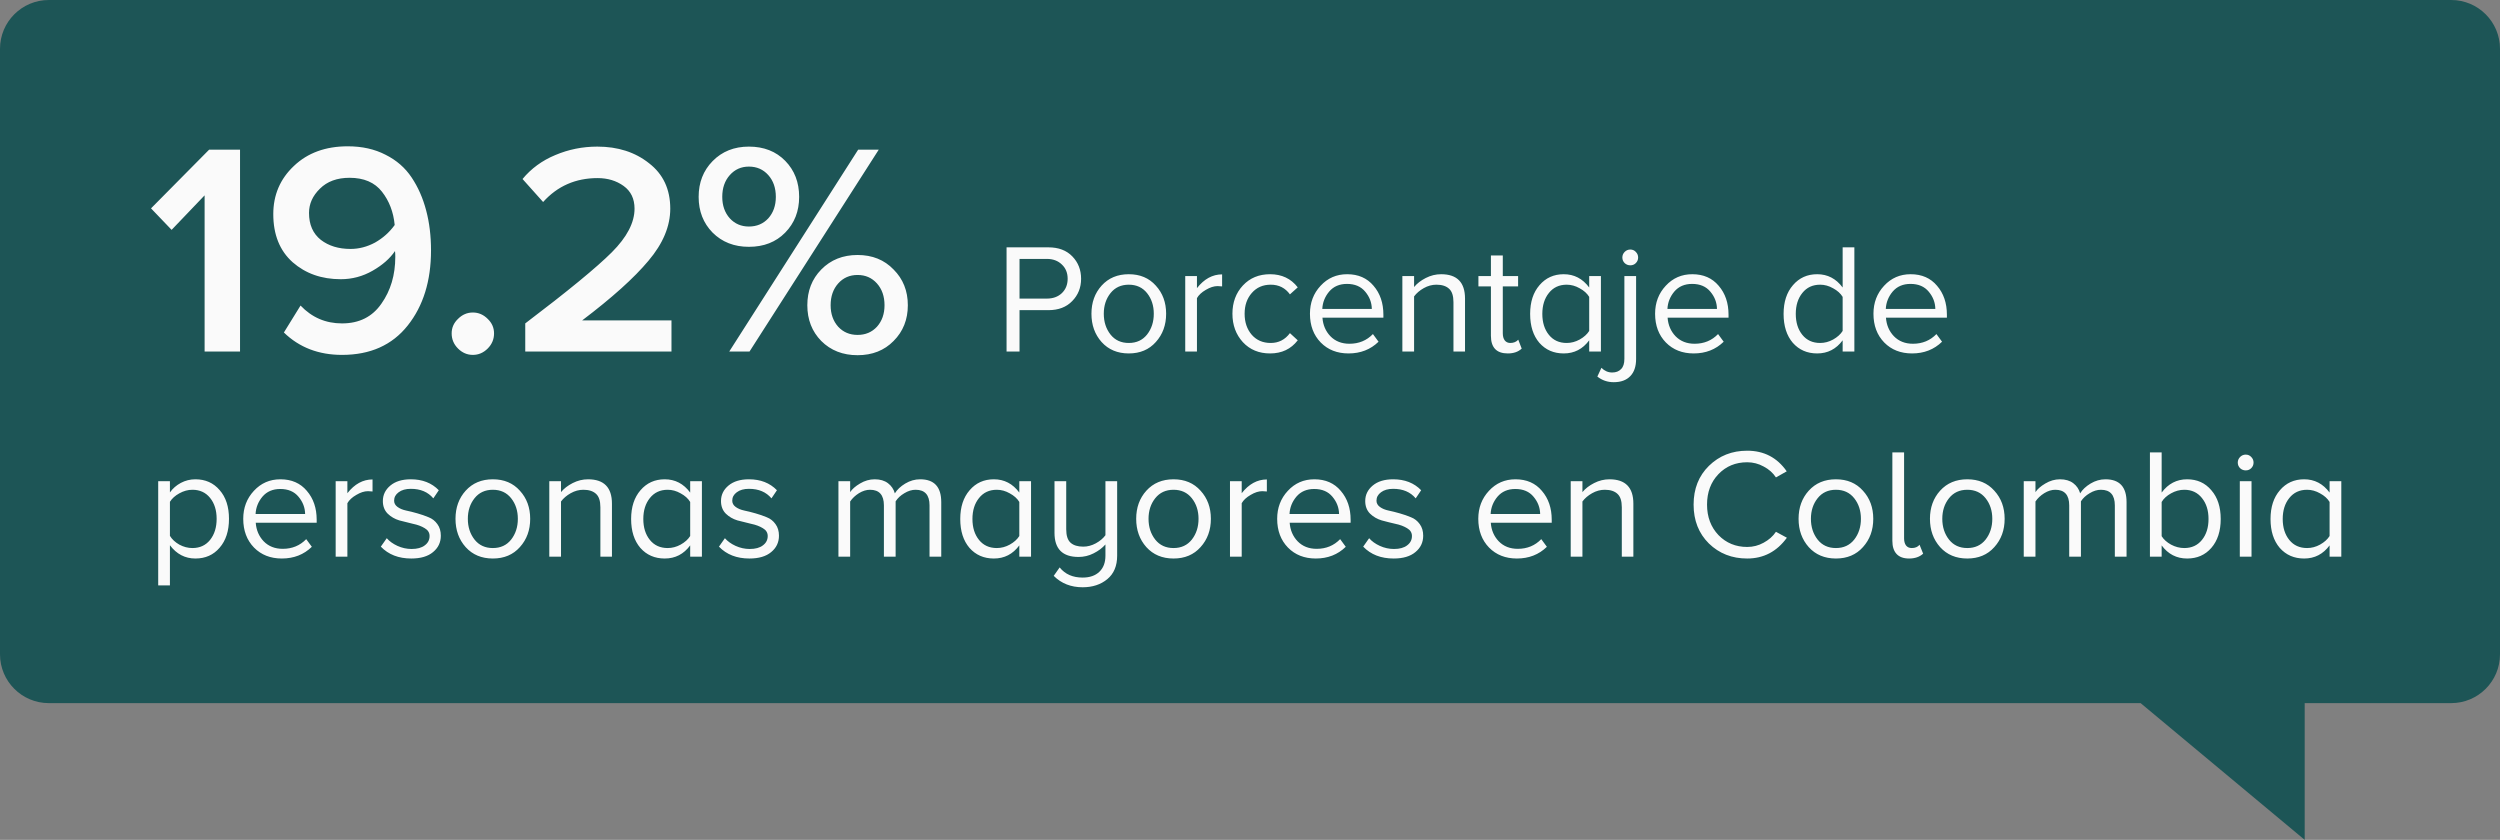 <svg width="256" height="86" viewBox="0 0 256 86" fill="none" xmlns="http://www.w3.org/2000/svg">
<rect x="0" y="0" width="256" height="86" fill="#808080" stroke="none"/>
<path fill-rule="evenodd" clip-rule="evenodd" d="M251 72C253.761 72 256 69.761 256 67V5C256 2.239 253.761 -2.41412e-07 251 0L5 2.1506e-05C2.239 2.17474e-05 -2.41411e-07 2.239 0 5L5.85733e-06 67C5.85733e-06 69.761 2.239 72 5 72L219.2 72L236 86V72H251Z" fill="#1D5556"/>
<path d="M24.579 36H20.952V20.004L17.573 23.538L15.465 21.337L21.417 15.323H24.579V36ZM35.022 36.341C32.625 36.341 30.641 35.576 29.07 34.047L30.775 31.288C31.933 32.507 33.348 33.117 35.022 33.117C36.779 33.117 38.122 32.445 39.052 31.102C40.003 29.759 40.478 28.157 40.478 26.297C40.478 26.028 40.468 25.832 40.447 25.708C39.931 26.473 39.166 27.144 38.153 27.723C37.141 28.302 36.056 28.591 34.898 28.591C32.935 28.591 31.292 28.012 29.969 26.855C28.647 25.677 27.985 24.034 27.985 21.926C27.985 19.963 28.688 18.32 30.093 16.997C31.499 15.654 33.338 14.982 35.611 14.982C37.079 14.982 38.37 15.271 39.486 15.85C40.602 16.408 41.491 17.183 42.152 18.175C42.814 19.167 43.31 20.293 43.64 21.554C43.971 22.794 44.136 24.158 44.136 25.646C44.136 28.767 43.341 31.329 41.749 33.334C40.158 35.339 37.916 36.341 35.022 36.341ZM35.89 25.491C36.758 25.491 37.595 25.274 38.401 24.84C39.207 24.385 39.879 23.786 40.416 23.042C40.292 21.719 39.858 20.583 39.114 19.632C38.37 18.681 37.265 18.206 35.797 18.206C34.516 18.206 33.503 18.578 32.759 19.322C32.015 20.045 31.643 20.872 31.643 21.802C31.643 23.001 32.046 23.92 32.852 24.561C33.658 25.181 34.671 25.491 35.89 25.491ZM49.939 35.69C49.505 36.124 48.999 36.341 48.42 36.341C47.842 36.341 47.335 36.124 46.901 35.69C46.467 35.256 46.25 34.739 46.25 34.14C46.25 33.561 46.467 33.065 46.901 32.652C47.335 32.218 47.842 32.001 48.42 32.001C48.999 32.001 49.505 32.218 49.939 32.652C50.373 33.065 50.59 33.561 50.59 34.14C50.59 34.739 50.373 35.256 49.939 35.69ZM68.759 36H53.786V33.117C58.147 29.81 61.102 27.382 62.652 25.832C64.202 24.282 64.977 22.794 64.977 21.368C64.977 20.355 64.605 19.58 63.861 19.043C63.117 18.506 62.229 18.237 61.195 18.237C58.943 18.237 57.083 19.053 55.615 20.686L53.507 18.33C54.396 17.255 55.512 16.439 56.855 15.881C58.219 15.302 59.656 15.013 61.164 15.013C63.272 15.013 65.039 15.581 66.465 16.718C67.912 17.834 68.635 19.384 68.635 21.368C68.635 23.166 67.891 24.943 66.403 26.7C64.936 28.457 62.673 30.492 59.614 32.807H68.759V36ZM76.687 25.274C75.178 25.274 73.938 24.788 72.967 23.817C72.016 22.846 71.541 21.626 71.541 20.159C71.541 18.692 72.016 17.472 72.967 16.501C73.938 15.509 75.178 15.013 76.687 15.013C78.216 15.013 79.456 15.499 80.407 16.47C81.358 17.441 81.833 18.671 81.833 20.159C81.833 21.626 81.358 22.846 80.407 23.817C79.456 24.788 78.216 25.274 76.687 25.274ZM76.749 36H74.672L87.878 15.323H89.986L76.749 36ZM91.505 34.915C90.554 35.886 89.325 36.372 87.816 36.372C86.307 36.372 85.067 35.886 84.096 34.915C83.145 33.944 82.67 32.724 82.67 31.257C82.67 29.79 83.145 28.57 84.096 27.599C85.067 26.607 86.307 26.111 87.816 26.111C89.325 26.111 90.554 26.607 91.505 27.599C92.476 28.57 92.962 29.79 92.962 31.257C92.962 32.724 92.476 33.944 91.505 34.915ZM76.687 23.197C77.493 23.197 78.154 22.918 78.671 22.36C79.188 21.781 79.446 21.048 79.446 20.159C79.446 19.25 79.188 18.506 78.671 17.927C78.154 17.348 77.493 17.059 76.687 17.059C75.901 17.059 75.251 17.348 74.734 17.927C74.217 18.506 73.959 19.25 73.959 20.159C73.959 21.048 74.217 21.781 74.734 22.36C75.251 22.918 75.901 23.197 76.687 23.197ZM85.832 33.458C86.349 34.016 87.01 34.295 87.816 34.295C88.622 34.295 89.283 34.016 89.8 33.458C90.317 32.879 90.575 32.146 90.575 31.257C90.575 30.348 90.317 29.604 89.8 29.025C89.283 28.446 88.622 28.157 87.816 28.157C87.01 28.157 86.349 28.446 85.832 29.025C85.315 29.604 85.057 30.348 85.057 31.257C85.057 32.146 85.315 32.879 85.832 33.458ZM104.4 36H103.072V25.328H107.36C108.395 25.328 109.211 25.637 109.808 26.256C110.406 26.875 110.704 27.637 110.704 28.544C110.704 29.451 110.4 30.213 109.792 30.832C109.195 31.451 108.384 31.76 107.36 31.76H104.4V36ZM107.2 30.576C107.83 30.576 108.342 30.389 108.736 30.016C109.131 29.632 109.328 29.141 109.328 28.544C109.328 27.947 109.131 27.461 108.736 27.088C108.342 26.704 107.83 26.512 107.2 26.512H104.4V30.576H107.2ZM118.356 35.024C117.662 35.803 116.74 36.192 115.588 36.192C114.436 36.192 113.508 35.803 112.804 35.024C112.11 34.245 111.764 33.28 111.764 32.128C111.764 30.976 112.11 30.016 112.804 29.248C113.508 28.469 114.436 28.08 115.588 28.08C116.74 28.08 117.662 28.469 118.356 29.248C119.06 30.016 119.412 30.976 119.412 32.128C119.412 33.28 119.06 34.245 118.356 35.024ZM113.716 34.256C114.174 34.832 114.798 35.12 115.588 35.12C116.377 35.12 117.001 34.832 117.46 34.256C117.918 33.669 118.148 32.96 118.148 32.128C118.148 31.296 117.918 30.592 117.46 30.016C117.001 29.44 116.377 29.152 115.588 29.152C114.798 29.152 114.174 29.44 113.716 30.016C113.257 30.592 113.028 31.296 113.028 32.128C113.028 32.96 113.257 33.669 113.716 34.256ZM122.568 36H121.368V28.272H122.568V29.504C123.304 28.565 124.163 28.096 125.144 28.096V29.328C124.952 29.307 124.797 29.296 124.68 29.296C124.307 29.296 123.907 29.424 123.48 29.68C123.053 29.925 122.749 30.208 122.568 30.528V36ZM130.057 36.192C128.916 36.192 127.988 35.808 127.273 35.04C126.559 34.261 126.201 33.291 126.201 32.128C126.201 30.965 126.559 30 127.273 29.232C127.988 28.464 128.916 28.08 130.057 28.08C131.252 28.08 132.196 28.528 132.889 29.424L132.089 30.144C131.609 29.483 130.953 29.152 130.121 29.152C129.321 29.152 128.676 29.435 128.185 30C127.695 30.555 127.449 31.264 127.449 32.128C127.449 33.003 127.695 33.723 128.185 34.288C128.676 34.843 129.321 35.12 130.121 35.12C130.932 35.12 131.588 34.784 132.089 34.112L132.889 34.848C132.196 35.744 131.252 36.192 130.057 36.192ZM138.091 36.192C136.928 36.192 135.979 35.819 135.243 35.072C134.507 34.315 134.139 33.333 134.139 32.128C134.139 30.997 134.501 30.043 135.227 29.264C135.952 28.475 136.859 28.08 137.947 28.08C139.088 28.08 139.989 28.475 140.651 29.264C141.323 30.043 141.659 31.029 141.659 32.224V32.528H135.419C135.472 33.285 135.744 33.92 136.235 34.432C136.736 34.944 137.387 35.2 138.187 35.2C139.147 35.2 139.947 34.869 140.587 34.208L141.163 34.992C140.341 35.792 139.317 36.192 138.091 36.192ZM140.475 31.632C140.464 30.981 140.24 30.395 139.803 29.872C139.365 29.339 138.741 29.072 137.931 29.072C137.163 29.072 136.555 29.333 136.107 29.856C135.669 30.379 135.435 30.971 135.403 31.632H140.475ZM150.018 36H148.834V30.944C148.834 30.293 148.685 29.835 148.386 29.568C148.088 29.291 147.656 29.152 147.09 29.152C146.642 29.152 146.21 29.269 145.794 29.504C145.378 29.739 145.048 30.021 144.802 30.352V36H143.602V28.272H144.802V29.392C145.101 29.029 145.501 28.72 146.002 28.464C146.504 28.208 147.026 28.08 147.57 28.08C149.202 28.08 150.018 28.912 150.018 30.576V36ZM154.398 36.192C153.246 36.192 152.67 35.589 152.67 34.384V29.328H151.39V28.272H152.67V26.16H153.886V28.272H155.454V29.328H153.886V34.128C153.886 34.427 153.95 34.667 154.078 34.848C154.217 35.029 154.409 35.12 154.654 35.12C154.996 35.12 155.268 35.008 155.47 34.784L155.822 35.696C155.47 36.027 154.996 36.192 154.398 36.192ZM163.934 36H162.734V34.848C162.072 35.744 161.203 36.192 160.126 36.192C159.102 36.192 158.27 35.829 157.63 35.104C157 34.368 156.686 33.381 156.686 32.144C156.686 30.917 157.006 29.936 157.646 29.2C158.286 28.453 159.112 28.08 160.126 28.08C161.192 28.08 162.062 28.533 162.734 29.44V28.272H163.934V36ZM160.43 35.12C160.888 35.12 161.331 35.003 161.758 34.768C162.195 34.523 162.52 34.229 162.734 33.888V30.4C162.52 30.048 162.195 29.755 161.758 29.52C161.331 29.275 160.888 29.152 160.43 29.152C159.662 29.152 159.054 29.435 158.606 30C158.158 30.555 157.934 31.269 157.934 32.144C157.934 33.019 158.158 33.733 158.606 34.288C159.054 34.843 159.662 35.12 160.43 35.12ZM167.505 26.944C167.355 27.093 167.169 27.168 166.945 27.168C166.721 27.168 166.529 27.093 166.369 26.944C166.209 26.784 166.129 26.592 166.129 26.368C166.129 26.144 166.209 25.952 166.369 25.792C166.529 25.632 166.721 25.552 166.945 25.552C167.169 25.552 167.355 25.632 167.505 25.792C167.665 25.952 167.745 26.144 167.745 26.368C167.745 26.592 167.665 26.784 167.505 26.944ZM165.249 39.136C164.609 39.136 164.049 38.944 163.569 38.56L163.985 37.664C164.305 37.984 164.673 38.144 165.089 38.144C165.473 38.144 165.777 38.027 166.001 37.792C166.225 37.568 166.337 37.221 166.337 36.752V28.272H167.537V36.752C167.537 37.52 167.339 38.107 166.945 38.512C166.55 38.928 165.985 39.136 165.249 39.136ZM173.434 36.192C172.272 36.192 171.322 35.819 170.586 35.072C169.85 34.315 169.482 33.333 169.482 32.128C169.482 30.997 169.845 30.043 170.57 29.264C171.296 28.475 172.202 28.08 173.29 28.08C174.432 28.08 175.333 28.475 175.994 29.264C176.666 30.043 177.002 31.029 177.002 32.224V32.528H170.762C170.816 33.285 171.088 33.92 171.578 34.432C172.08 34.944 172.73 35.2 173.53 35.2C174.49 35.2 175.29 34.869 175.93 34.208L176.506 34.992C175.685 35.792 174.661 36.192 173.434 36.192ZM175.818 31.632C175.808 30.981 175.584 30.395 175.146 29.872C174.709 29.339 174.085 29.072 173.274 29.072C172.506 29.072 171.898 29.333 171.45 29.856C171.013 30.379 170.778 30.971 170.746 31.632H175.818ZM189.887 36H188.687V34.848C188.025 35.744 187.156 36.192 186.079 36.192C185.055 36.192 184.223 35.829 183.583 35.104C182.953 34.368 182.639 33.381 182.639 32.144C182.639 30.917 182.959 29.936 183.599 29.2C184.239 28.453 185.065 28.08 186.079 28.08C187.145 28.08 188.015 28.533 188.687 29.44V25.328H189.887V36ZM186.383 35.12C186.841 35.12 187.284 35.003 187.711 34.768C188.148 34.523 188.473 34.229 188.687 33.888V30.4C188.473 30.048 188.148 29.755 187.711 29.52C187.284 29.275 186.841 29.152 186.383 29.152C185.615 29.152 185.007 29.435 184.559 30C184.111 30.555 183.887 31.269 183.887 32.144C183.887 33.019 184.111 33.733 184.559 34.288C185.007 34.843 185.615 35.12 186.383 35.12ZM195.794 36.192C194.631 36.192 193.682 35.819 192.946 35.072C192.21 34.315 191.842 33.333 191.842 32.128C191.842 30.997 192.205 30.043 192.93 29.264C193.655 28.475 194.562 28.08 195.65 28.08C196.791 28.08 197.693 28.475 198.354 29.264C199.026 30.043 199.362 31.029 199.362 32.224V32.528H193.122C193.175 33.285 193.447 33.92 193.938 34.432C194.439 34.944 195.09 35.2 195.89 35.2C196.85 35.2 197.65 34.869 198.29 34.208L198.866 34.992C198.045 35.792 197.021 36.192 195.794 36.192ZM198.178 31.632C198.167 30.981 197.943 30.395 197.506 29.872C197.069 29.339 196.445 29.072 195.634 29.072C194.866 29.072 194.258 29.333 193.81 29.856C193.373 30.379 193.138 30.971 193.106 31.632H198.178ZM20.008 57.192C18.952 57.192 18.083 56.739 17.4 55.832V59.944H16.2V49.272H17.4V50.424C17.688 50.019 18.061 49.693 18.52 49.448C18.979 49.203 19.475 49.08 20.008 49.08C21.032 49.08 21.859 49.448 22.488 50.184C23.128 50.909 23.448 51.891 23.448 53.128C23.448 54.365 23.128 55.352 22.488 56.088C21.859 56.824 21.032 57.192 20.008 57.192ZM19.704 56.12C20.461 56.12 21.064 55.843 21.512 55.288C21.96 54.723 22.184 54.003 22.184 53.128C22.184 52.253 21.96 51.539 21.512 50.984C21.064 50.429 20.461 50.152 19.704 50.152C19.245 50.152 18.797 50.275 18.36 50.52C17.933 50.755 17.613 51.043 17.4 51.384V54.872C17.613 55.224 17.933 55.523 18.36 55.768C18.797 56.003 19.245 56.12 19.704 56.12ZM28.86 57.192C27.698 57.192 26.748 56.819 26.012 56.072C25.276 55.315 24.908 54.333 24.908 53.128C24.908 51.997 25.271 51.043 25.996 50.264C26.722 49.475 27.628 49.08 28.716 49.08C29.858 49.08 30.759 49.475 31.42 50.264C32.092 51.043 32.428 52.029 32.428 53.224V53.528H26.188C26.242 54.285 26.514 54.92 27.004 55.432C27.506 55.944 28.156 56.2 28.956 56.2C29.916 56.2 30.716 55.869 31.356 55.208L31.932 55.992C31.111 56.792 30.087 57.192 28.86 57.192ZM31.244 52.632C31.234 51.981 31.01 51.395 30.572 50.872C30.135 50.339 29.511 50.072 28.7 50.072C27.932 50.072 27.324 50.333 26.876 50.856C26.439 51.379 26.204 51.971 26.172 52.632H31.244ZM35.572 57H34.372V49.272H35.572V50.504C36.308 49.565 37.166 49.096 38.148 49.096V50.328C37.956 50.307 37.801 50.296 37.684 50.296C37.31 50.296 36.91 50.424 36.484 50.68C36.057 50.925 35.753 51.208 35.572 51.528V57ZM42.117 57.192C40.816 57.192 39.776 56.787 38.997 55.976L39.605 55.112C39.872 55.421 40.234 55.683 40.693 55.896C41.163 56.109 41.648 56.216 42.149 56.216C42.725 56.216 43.173 56.093 43.493 55.848C43.824 55.603 43.989 55.283 43.989 54.888C43.989 54.547 43.824 54.28 43.493 54.088C43.163 53.885 42.763 53.736 42.293 53.64C41.824 53.533 41.355 53.416 40.885 53.288C40.426 53.149 40.032 52.92 39.701 52.6C39.37 52.269 39.205 51.837 39.205 51.304C39.205 50.675 39.461 50.147 39.973 49.72C40.485 49.293 41.184 49.08 42.069 49.08C43.253 49.08 44.208 49.453 44.933 50.2L44.373 51.032C43.829 50.381 43.061 50.056 42.069 50.056C41.547 50.056 41.13 50.173 40.821 50.408C40.512 50.632 40.357 50.92 40.357 51.272C40.357 51.528 40.474 51.741 40.709 51.912C40.944 52.083 41.237 52.205 41.589 52.28C41.952 52.355 42.336 52.451 42.741 52.568C43.157 52.685 43.541 52.819 43.893 52.968C44.256 53.107 44.554 53.341 44.789 53.672C45.024 53.992 45.141 54.387 45.141 54.856C45.141 55.539 44.874 56.099 44.341 56.536C43.819 56.973 43.077 57.192 42.117 57.192ZM53.235 56.024C52.541 56.803 51.619 57.192 50.467 57.192C49.315 57.192 48.387 56.803 47.683 56.024C46.989 55.245 46.643 54.28 46.643 53.128C46.643 51.976 46.989 51.016 47.683 50.248C48.387 49.469 49.315 49.08 50.467 49.08C51.619 49.08 52.541 49.469 53.235 50.248C53.939 51.016 54.291 51.976 54.291 53.128C54.291 54.28 53.939 55.245 53.235 56.024ZM48.595 55.256C49.053 55.832 49.677 56.12 50.467 56.12C51.256 56.12 51.88 55.832 52.339 55.256C52.797 54.669 53.027 53.96 53.027 53.128C53.027 52.296 52.797 51.592 52.339 51.016C51.88 50.44 51.256 50.152 50.467 50.152C49.677 50.152 49.053 50.44 48.595 51.016C48.136 51.592 47.907 52.296 47.907 53.128C47.907 53.96 48.136 54.669 48.595 55.256ZM62.663 57H61.479V51.944C61.479 51.293 61.33 50.835 61.031 50.568C60.732 50.291 60.3 50.152 59.735 50.152C59.287 50.152 58.855 50.269 58.439 50.504C58.023 50.739 57.692 51.021 57.447 51.352V57H56.247V49.272H57.447V50.392C57.745 50.029 58.145 49.72 58.647 49.464C59.148 49.208 59.671 49.08 60.215 49.08C61.847 49.08 62.663 49.912 62.663 51.576V57ZM71.875 57H70.675V55.848C70.014 56.744 69.144 57.192 68.067 57.192C67.043 57.192 66.211 56.829 65.571 56.104C64.942 55.368 64.627 54.381 64.627 53.144C64.627 51.917 64.947 50.936 65.587 50.2C66.227 49.453 67.054 49.08 68.067 49.08C69.134 49.08 70.003 49.533 70.675 50.44V49.272H71.875V57ZM68.371 56.12C68.83 56.12 69.272 56.003 69.699 55.768C70.136 55.523 70.462 55.229 70.675 54.888V51.4C70.462 51.048 70.136 50.755 69.699 50.52C69.272 50.275 68.83 50.152 68.371 50.152C67.603 50.152 66.995 50.435 66.547 51C66.099 51.555 65.875 52.269 65.875 53.144C65.875 54.019 66.099 54.733 66.547 55.288C66.995 55.843 67.603 56.12 68.371 56.12ZM76.742 57.192C75.441 57.192 74.401 56.787 73.622 55.976L74.23 55.112C74.497 55.421 74.859 55.683 75.318 55.896C75.787 56.109 76.273 56.216 76.774 56.216C77.35 56.216 77.798 56.093 78.118 55.848C78.449 55.603 78.614 55.283 78.614 54.888C78.614 54.547 78.449 54.28 78.118 54.088C77.787 53.885 77.388 53.736 76.918 53.64C76.449 53.533 75.98 53.416 75.51 53.288C75.052 53.149 74.657 52.92 74.326 52.6C73.996 52.269 73.83 51.837 73.83 51.304C73.83 50.675 74.086 50.147 74.598 49.72C75.11 49.293 75.809 49.08 76.694 49.08C77.878 49.08 78.833 49.453 79.558 50.2L78.998 51.032C78.454 50.381 77.686 50.056 76.694 50.056C76.171 50.056 75.755 50.173 75.446 50.408C75.137 50.632 74.982 50.92 74.982 51.272C74.982 51.528 75.1 51.741 75.334 51.912C75.569 52.083 75.862 52.205 76.214 52.28C76.577 52.355 76.961 52.451 77.366 52.568C77.782 52.685 78.166 52.819 78.518 52.968C78.881 53.107 79.18 53.341 79.414 53.672C79.649 53.992 79.766 54.387 79.766 54.856C79.766 55.539 79.499 56.099 78.966 56.536C78.444 56.973 77.702 57.192 76.742 57.192ZM96.384 57H95.184V51.752C95.184 50.685 94.71 50.152 93.76 50.152C93.376 50.152 92.992 50.269 92.608 50.504C92.224 50.728 91.926 51.005 91.712 51.336V57H90.512V51.752C90.512 50.685 90.038 50.152 89.088 50.152C88.715 50.152 88.336 50.269 87.952 50.504C87.579 50.739 87.28 51.021 87.056 51.352V57H85.856V49.272H87.056V50.392C87.259 50.083 87.595 49.789 88.064 49.512C88.544 49.224 89.046 49.08 89.568 49.08C90.123 49.08 90.576 49.213 90.928 49.48C91.28 49.747 91.515 50.093 91.632 50.52C91.867 50.136 92.224 49.8 92.704 49.512C93.184 49.224 93.691 49.08 94.224 49.08C95.664 49.08 96.384 49.859 96.384 51.416V57ZM105.578 57H104.378V55.848C103.717 56.744 102.847 57.192 101.77 57.192C100.746 57.192 99.914 56.829 99.274 56.104C98.645 55.368 98.33 54.381 98.33 53.144C98.33 51.917 98.65 50.936 99.29 50.2C99.93 49.453 100.757 49.08 101.77 49.08C102.837 49.08 103.706 49.533 104.378 50.44V49.272H105.578V57ZM102.074 56.12C102.533 56.12 102.975 56.003 103.402 55.768C103.839 55.523 104.165 55.229 104.378 54.888V51.4C104.165 51.048 103.839 50.755 103.402 50.52C102.975 50.275 102.533 50.152 102.074 50.152C101.306 50.152 100.698 50.435 100.25 51C99.802 51.555 99.578 52.269 99.578 53.144C99.578 54.019 99.802 54.733 100.25 55.288C100.698 55.843 101.306 56.12 102.074 56.12ZM110.861 60.136C109.667 60.136 108.68 59.747 107.901 58.968L108.509 58.104C109.064 58.797 109.848 59.144 110.861 59.144C111.587 59.144 112.157 58.947 112.573 58.552C112.989 58.157 113.197 57.608 113.197 56.904V55.752C112.877 56.115 112.472 56.419 111.981 56.664C111.501 56.909 110.989 57.032 110.445 57.032C108.803 57.032 107.981 56.211 107.981 54.568V49.272H109.181V54.2C109.181 54.851 109.331 55.309 109.629 55.576C109.928 55.843 110.36 55.976 110.925 55.976C111.363 55.976 111.789 55.864 112.205 55.64C112.632 55.405 112.963 55.128 113.197 54.808V49.272H114.397V56.904C114.397 57.949 114.061 58.749 113.389 59.304C112.717 59.859 111.875 60.136 110.861 60.136ZM122.938 56.024C122.244 56.803 121.322 57.192 120.17 57.192C119.018 57.192 118.09 56.803 117.386 56.024C116.692 55.245 116.346 54.28 116.346 53.128C116.346 51.976 116.692 51.016 117.386 50.248C118.09 49.469 119.018 49.08 120.17 49.08C121.322 49.08 122.244 49.469 122.938 50.248C123.642 51.016 123.994 51.976 123.994 53.128C123.994 54.28 123.642 55.245 122.938 56.024ZM118.298 55.256C118.756 55.832 119.38 56.12 120.17 56.12C120.959 56.12 121.583 55.832 122.042 55.256C122.5 54.669 122.73 53.96 122.73 53.128C122.73 52.296 122.5 51.592 122.042 51.016C121.583 50.44 120.959 50.152 120.17 50.152C119.38 50.152 118.756 50.44 118.298 51.016C117.839 51.592 117.61 52.296 117.61 53.128C117.61 53.96 117.839 54.669 118.298 55.256ZM127.15 57H125.95V49.272H127.15V50.504C127.886 49.565 128.745 49.096 129.726 49.096V50.328C129.534 50.307 129.379 50.296 129.262 50.296C128.889 50.296 128.489 50.424 128.062 50.68C127.635 50.925 127.331 51.208 127.15 51.528V57ZM134.735 57.192C133.573 57.192 132.623 56.819 131.887 56.072C131.151 55.315 130.783 54.333 130.783 53.128C130.783 51.997 131.146 51.043 131.871 50.264C132.597 49.475 133.503 49.08 134.591 49.08C135.733 49.08 136.634 49.475 137.295 50.264C137.967 51.043 138.303 52.029 138.303 53.224V53.528H132.063C132.117 54.285 132.389 54.92 132.879 55.432C133.381 55.944 134.031 56.2 134.831 56.2C135.791 56.2 136.591 55.869 137.231 55.208L137.807 55.992C136.986 56.792 135.962 57.192 134.735 57.192ZM137.119 52.632C137.109 51.981 136.885 51.395 136.447 50.872C136.01 50.339 135.386 50.072 134.575 50.072C133.807 50.072 133.199 50.333 132.751 50.856C132.314 51.379 132.079 51.971 132.047 52.632H137.119ZM142.711 57.192C141.41 57.192 140.37 56.787 139.591 55.976L140.199 55.112C140.466 55.421 140.828 55.683 141.287 55.896C141.756 56.109 142.242 56.216 142.743 56.216C143.319 56.216 143.767 56.093 144.087 55.848C144.418 55.603 144.583 55.283 144.583 54.888C144.583 54.547 144.418 54.28 144.087 54.088C143.756 53.885 143.356 53.736 142.887 53.64C142.418 53.533 141.948 53.416 141.479 53.288C141.02 53.149 140.626 52.92 140.295 52.6C139.964 52.269 139.799 51.837 139.799 51.304C139.799 50.675 140.055 50.147 140.567 49.72C141.079 49.293 141.778 49.08 142.663 49.08C143.847 49.08 144.802 49.453 145.527 50.2L144.967 51.032C144.423 50.381 143.655 50.056 142.663 50.056C142.14 50.056 141.724 50.173 141.415 50.408C141.106 50.632 140.951 50.92 140.951 51.272C140.951 51.528 141.068 51.741 141.303 51.912C141.538 52.083 141.831 52.205 142.183 52.28C142.546 52.355 142.93 52.451 143.335 52.568C143.751 52.685 144.135 52.819 144.487 52.968C144.85 53.107 145.148 53.341 145.383 53.672C145.618 53.992 145.735 54.387 145.735 54.856C145.735 55.539 145.468 56.099 144.935 56.536C144.412 56.973 143.671 57.192 142.711 57.192ZM155.329 57.192C154.166 57.192 153.217 56.819 152.481 56.072C151.745 55.315 151.377 54.333 151.377 53.128C151.377 51.997 151.74 51.043 152.465 50.264C153.19 49.475 154.097 49.08 155.185 49.08C156.326 49.08 157.228 49.475 157.889 50.264C158.561 51.043 158.897 52.029 158.897 53.224V53.528H152.657C152.71 54.285 152.982 54.92 153.473 55.432C153.974 55.944 154.625 56.2 155.425 56.2C156.385 56.2 157.185 55.869 157.825 55.208L158.401 55.992C157.58 56.792 156.556 57.192 155.329 57.192ZM157.713 52.632C157.702 51.981 157.478 51.395 157.041 50.872C156.604 50.339 155.98 50.072 155.169 50.072C154.401 50.072 153.793 50.333 153.345 50.856C152.908 51.379 152.673 51.971 152.641 52.632H157.713ZM167.257 57H166.073V51.944C166.073 51.293 165.923 50.835 165.625 50.568C165.326 50.291 164.894 50.152 164.329 50.152C163.881 50.152 163.449 50.269 163.033 50.504C162.617 50.739 162.286 51.021 162.041 51.352V57H160.841V49.272H162.041V50.392C162.339 50.029 162.739 49.72 163.241 49.464C163.742 49.208 164.265 49.08 164.809 49.08C166.441 49.08 167.257 49.912 167.257 51.576V57ZM178.913 57.192C177.356 57.192 176.049 56.68 174.993 55.656C173.948 54.621 173.425 53.293 173.425 51.672C173.425 50.051 173.948 48.728 174.993 47.704C176.049 46.669 177.356 46.152 178.913 46.152C180.631 46.152 181.98 46.856 182.961 48.264L181.857 48.888C181.548 48.419 181.127 48.045 180.593 47.768C180.071 47.48 179.511 47.336 178.913 47.336C177.729 47.336 176.748 47.741 175.969 48.552C175.191 49.363 174.801 50.403 174.801 51.672C174.801 52.931 175.191 53.971 175.969 54.792C176.759 55.603 177.74 56.008 178.913 56.008C179.511 56.008 180.071 55.864 180.593 55.576C181.127 55.288 181.548 54.915 181.857 54.456L182.977 55.064C181.943 56.483 180.588 57.192 178.913 57.192ZM190.766 56.024C190.073 56.803 189.15 57.192 187.998 57.192C186.846 57.192 185.918 56.803 185.214 56.024C184.521 55.245 184.174 54.28 184.174 53.128C184.174 51.976 184.521 51.016 185.214 50.248C185.918 49.469 186.846 49.08 187.998 49.08C189.15 49.08 190.073 49.469 190.766 50.248C191.47 51.016 191.822 51.976 191.822 53.128C191.822 54.28 191.47 55.245 190.766 56.024ZM186.126 55.256C186.585 55.832 187.209 56.12 187.998 56.12C188.787 56.12 189.411 55.832 189.87 55.256C190.329 54.669 190.558 53.96 190.558 53.128C190.558 52.296 190.329 51.592 189.87 51.016C189.411 50.44 188.787 50.152 187.998 50.152C187.209 50.152 186.585 50.44 186.126 51.016C185.667 51.592 185.438 52.296 185.438 53.128C185.438 53.96 185.667 54.669 186.126 55.256ZM195.49 57.192C194.925 57.192 194.498 57.037 194.21 56.728C193.922 56.419 193.778 55.971 193.778 55.384V46.328H194.978V55.128C194.978 55.427 195.042 55.667 195.17 55.848C195.309 56.029 195.506 56.12 195.762 56.12C196.114 56.12 196.381 56.008 196.562 55.784L196.93 56.696C196.567 57.027 196.087 57.192 195.49 57.192ZM204.219 56.024C203.526 56.803 202.603 57.192 201.451 57.192C200.299 57.192 199.371 56.803 198.667 56.024C197.974 55.245 197.627 54.28 197.627 53.128C197.627 51.976 197.974 51.016 198.667 50.248C199.371 49.469 200.299 49.08 201.451 49.08C202.603 49.08 203.526 49.469 204.219 50.248C204.923 51.016 205.275 51.976 205.275 53.128C205.275 54.28 204.923 55.245 204.219 56.024ZM199.579 55.256C200.038 55.832 200.662 56.12 201.451 56.12C202.24 56.12 202.864 55.832 203.323 55.256C203.782 54.669 204.011 53.96 204.011 53.128C204.011 52.296 203.782 51.592 203.323 51.016C202.864 50.44 202.24 50.152 201.451 50.152C200.662 50.152 200.038 50.44 199.579 51.016C199.12 51.592 198.891 52.296 198.891 53.128C198.891 53.96 199.12 54.669 199.579 55.256ZM217.759 57H216.559V51.752C216.559 50.685 216.085 50.152 215.135 50.152C214.751 50.152 214.367 50.269 213.983 50.504C213.599 50.728 213.301 51.005 213.087 51.336V57H211.887V51.752C211.887 50.685 211.413 50.152 210.463 50.152C210.09 50.152 209.711 50.269 209.327 50.504C208.954 50.739 208.655 51.021 208.431 51.352V57H207.231V49.272H208.431V50.392C208.634 50.083 208.97 49.789 209.439 49.512C209.919 49.224 210.421 49.08 210.943 49.08C211.498 49.08 211.951 49.213 212.303 49.48C212.655 49.747 212.89 50.093 213.007 50.52C213.242 50.136 213.599 49.8 214.079 49.512C214.559 49.224 215.066 49.08 215.599 49.08C217.039 49.08 217.759 49.859 217.759 51.416V57ZM221.353 54.904C221.566 55.245 221.886 55.533 222.313 55.768C222.75 56.003 223.204 56.12 223.673 56.12C224.43 56.12 225.033 55.843 225.481 55.288C225.929 54.733 226.153 54.019 226.153 53.144C226.153 52.269 225.929 51.555 225.481 51C225.033 50.435 224.43 50.152 223.673 50.152C223.204 50.152 222.75 50.275 222.313 50.52C221.886 50.755 221.566 51.048 221.353 51.4V54.904ZM221.353 57H220.153V46.328H221.353V50.44C222.025 49.533 222.894 49.08 223.961 49.08C224.985 49.08 225.812 49.453 226.441 50.2C227.081 50.936 227.401 51.917 227.401 53.144C227.401 54.381 227.081 55.368 226.441 56.104C225.812 56.829 224.985 57.192 223.961 57.192C222.884 57.192 222.014 56.744 221.353 55.848V57ZM230.524 47.944C230.375 48.093 230.188 48.168 229.964 48.168C229.74 48.168 229.548 48.093 229.388 47.944C229.228 47.784 229.148 47.592 229.148 47.368C229.148 47.144 229.228 46.952 229.388 46.792C229.548 46.632 229.74 46.552 229.964 46.552C230.188 46.552 230.375 46.632 230.524 46.792C230.684 46.952 230.764 47.144 230.764 47.368C230.764 47.592 230.684 47.784 230.524 47.944ZM230.556 57H229.356V49.272H230.556V57ZM239.75 57H238.55V55.848C237.889 56.744 237.019 57.192 235.942 57.192C234.918 57.192 234.086 56.829 233.446 56.104C232.817 55.368 232.502 54.381 232.502 53.144C232.502 51.917 232.822 50.936 233.462 50.2C234.102 49.453 234.929 49.08 235.942 49.08C237.009 49.08 237.878 49.533 238.55 50.44V49.272H239.75V57ZM236.246 56.12C236.705 56.12 237.147 56.003 237.574 55.768C238.011 55.523 238.337 55.229 238.55 54.888V51.4C238.337 51.048 238.011 50.755 237.574 50.52C237.147 50.275 236.705 50.152 236.246 50.152C235.478 50.152 234.87 50.435 234.422 51C233.974 51.555 233.75 52.269 233.75 53.144C233.75 54.019 233.974 54.733 234.422 55.288C234.87 55.843 235.478 56.12 236.246 56.12Z" fill="#FAFAFA"/>
</svg>
